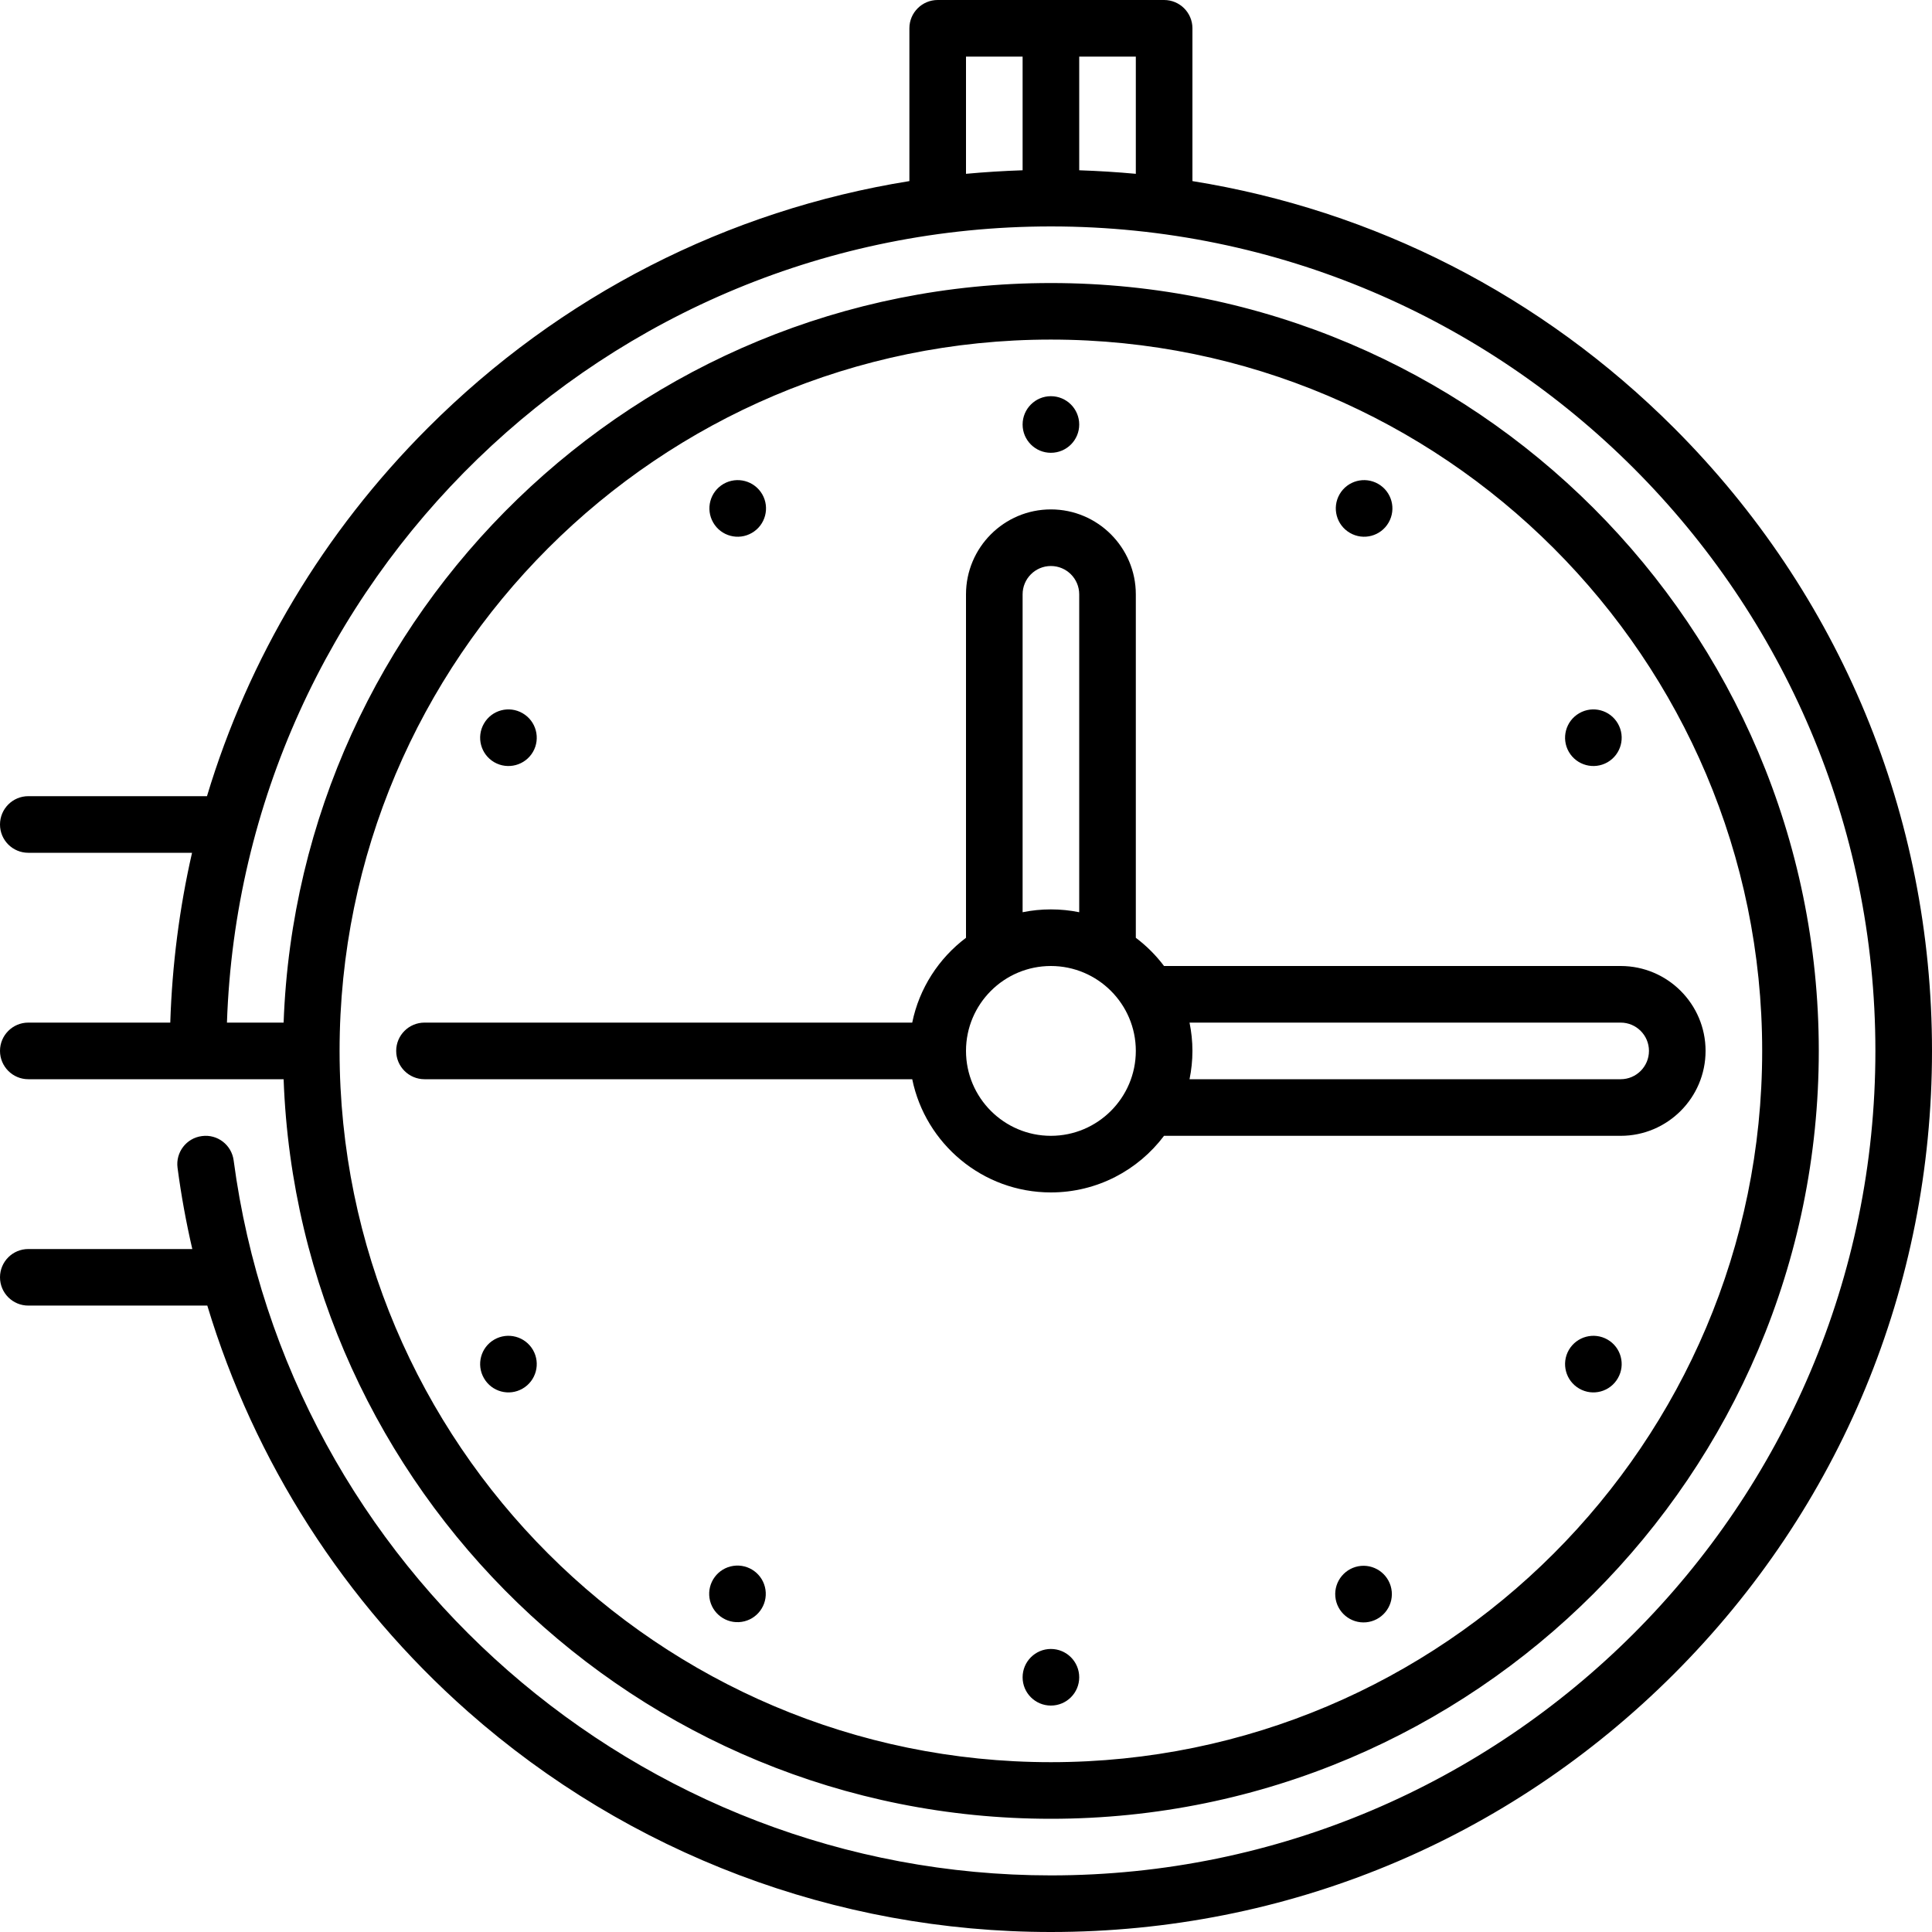<svg width="30" height="30" viewBox="0 0 30 30" fill="none" xmlns="http://www.w3.org/2000/svg">
<path d="M16.318 7.031C16.561 7.031 16.758 6.835 16.758 6.592C16.758 6.349 16.561 6.152 16.318 6.152C16.076 6.152 15.879 6.349 15.879 6.592C15.879 6.835 16.076 7.031 16.318 7.031Z" fill="black"/>
<path d="M11.675 8.275C11.885 8.154 11.957 7.885 11.836 7.675C11.714 7.465 11.446 7.393 11.235 7.514C11.025 7.636 10.953 7.904 11.075 8.115C11.196 8.325 11.465 8.397 11.675 8.275Z" fill="black"/>
<path d="M7.675 11.836C7.886 11.957 8.154 11.885 8.276 11.675C8.397 11.465 8.325 11.196 8.115 11.075C7.905 10.953 7.636 11.025 7.515 11.235C7.393 11.446 7.465 11.714 7.675 11.836Z" fill="black"/>
<path d="M7.675 20.801C7.465 20.922 7.393 21.191 7.515 21.401C7.636 21.612 7.905 21.684 8.115 21.562C8.325 21.441 8.397 21.172 8.276 20.962C8.154 20.752 7.886 20.68 7.675 20.801Z" fill="black"/>
<path d="M11.517 25.184C11.757 25.148 11.922 24.924 11.886 24.684C11.85 24.444 11.626 24.279 11.386 24.315C11.146 24.351 10.981 24.575 11.017 24.815C11.053 25.055 11.277 25.22 11.517 25.184Z" fill="black"/>
<path d="M16.318 26.484C16.561 26.484 16.758 26.288 16.758 26.045C16.758 25.802 16.561 25.605 16.318 25.605C16.076 25.605 15.879 25.802 15.879 26.045C15.879 26.288 16.076 26.484 16.318 26.484Z" fill="black"/>
<path d="M21.213 25.191C21.454 25.169 21.633 24.955 21.611 24.714C21.589 24.472 21.375 24.294 21.134 24.315C20.892 24.337 20.713 24.551 20.735 24.793C20.757 25.034 20.971 25.213 21.213 25.191Z" fill="black"/>
<path d="M24.962 20.801C24.751 20.68 24.483 20.752 24.361 20.962C24.24 21.172 24.312 21.441 24.522 21.562C24.732 21.684 25.001 21.612 25.122 21.401C25.244 21.191 25.172 20.922 24.962 20.801Z" fill="black"/>
<path d="M24.962 11.836C25.172 11.714 25.244 11.446 25.122 11.235C25.001 11.025 24.732 10.953 24.522 11.075C24.312 11.196 24.24 11.465 24.361 11.675C24.483 11.885 24.751 11.957 24.962 11.836Z" fill="black"/>
<path d="M20.962 8.275C21.172 8.397 21.441 8.325 21.562 8.115C21.684 7.904 21.612 7.636 21.401 7.514C21.191 7.393 20.922 7.465 20.801 7.675C20.68 7.885 20.752 8.154 20.962 8.275Z" fill="black"/>
<path d="M25.993 6.644C23.934 4.585 21.335 3.265 18.516 2.812V0.439C18.516 0.197 18.319 0 18.076 0H14.56C14.318 0 14.121 0.197 14.121 0.439V2.812C11.302 3.265 8.702 4.585 6.644 6.644C5.021 8.267 3.857 10.226 3.214 12.363H0.439C0.197 12.363 0 12.56 0 12.803C0 13.046 0.197 13.242 0.439 13.242H2.982C2.786 14.1 2.673 14.982 2.644 15.879H0.439C0.197 15.879 0 16.076 0 16.318C0 16.561 0.197 16.758 0.439 16.758H4.404C4.636 23.13 9.891 28.242 16.318 28.242C22.893 28.242 28.242 22.893 28.242 16.318C28.242 9.744 22.893 4.395 16.318 4.395C9.891 4.395 4.636 9.507 4.404 15.879H3.524C3.757 9.022 9.406 3.516 16.318 3.516C23.378 3.516 29.121 9.259 29.121 16.318C29.121 23.378 23.378 29.121 16.318 29.121C9.923 29.121 4.468 24.348 3.628 18.018C3.596 17.778 3.376 17.608 3.135 17.641C2.894 17.672 2.725 17.893 2.757 18.134C2.813 18.559 2.89 18.98 2.986 19.395H0.439C0.197 19.395 0 19.591 0 19.834C0 20.077 0.197 20.273 0.439 20.273H3.219C3.949 22.693 5.345 24.881 7.268 26.579C9.767 28.785 12.981 30 16.318 30C19.973 30 23.409 28.577 25.993 25.993C28.577 23.409 30 19.973 30 16.318C30 12.664 28.577 9.228 25.993 6.644ZM16.318 5.273C22.409 5.273 27.363 10.228 27.363 16.318C27.363 22.409 22.409 27.363 16.318 27.363C10.228 27.363 5.273 22.409 5.273 16.318C5.273 10.228 10.228 5.273 16.318 5.273ZM15.879 2.644C15.584 2.654 15.291 2.672 15 2.699V0.879H15.879V2.644ZM17.637 2.699C17.346 2.672 17.052 2.654 16.758 2.644V0.879H17.637V2.699Z" fill="black"/>
<path d="M16.318 18.516C17.036 18.516 17.674 18.17 18.075 17.637H25.166C25.893 17.637 26.484 17.045 26.484 16.318C26.484 15.591 25.893 15 25.166 15H18.075C17.95 14.834 17.803 14.687 17.637 14.562V9.229C17.637 8.502 17.045 7.91 16.318 7.91C15.591 7.91 15 8.502 15 9.229V14.562C14.579 14.879 14.274 15.344 14.165 15.879H6.592C6.349 15.879 6.152 16.076 6.152 16.318C6.152 16.561 6.349 16.758 6.592 16.758H14.165C14.37 17.759 15.257 18.516 16.318 18.516ZM18.471 15.879H25.166C25.408 15.879 25.605 16.076 25.605 16.318C25.605 16.561 25.408 16.758 25.166 16.758H18.471C18.5 16.616 18.516 16.469 18.516 16.318C18.516 16.168 18.5 16.021 18.471 15.879ZM15.879 9.229C15.879 8.986 16.076 8.789 16.318 8.789C16.561 8.789 16.758 8.986 16.758 9.229V14.165C16.616 14.136 16.469 14.121 16.318 14.121C16.168 14.121 16.021 14.136 15.879 14.165V9.229ZM16.318 15C17.045 15 17.637 15.591 17.637 16.318C17.637 17.045 17.045 17.637 16.318 17.637C15.591 17.637 15 17.045 15 16.318C15 15.591 15.591 15 16.318 15Z" fill="black"/>
</svg>
